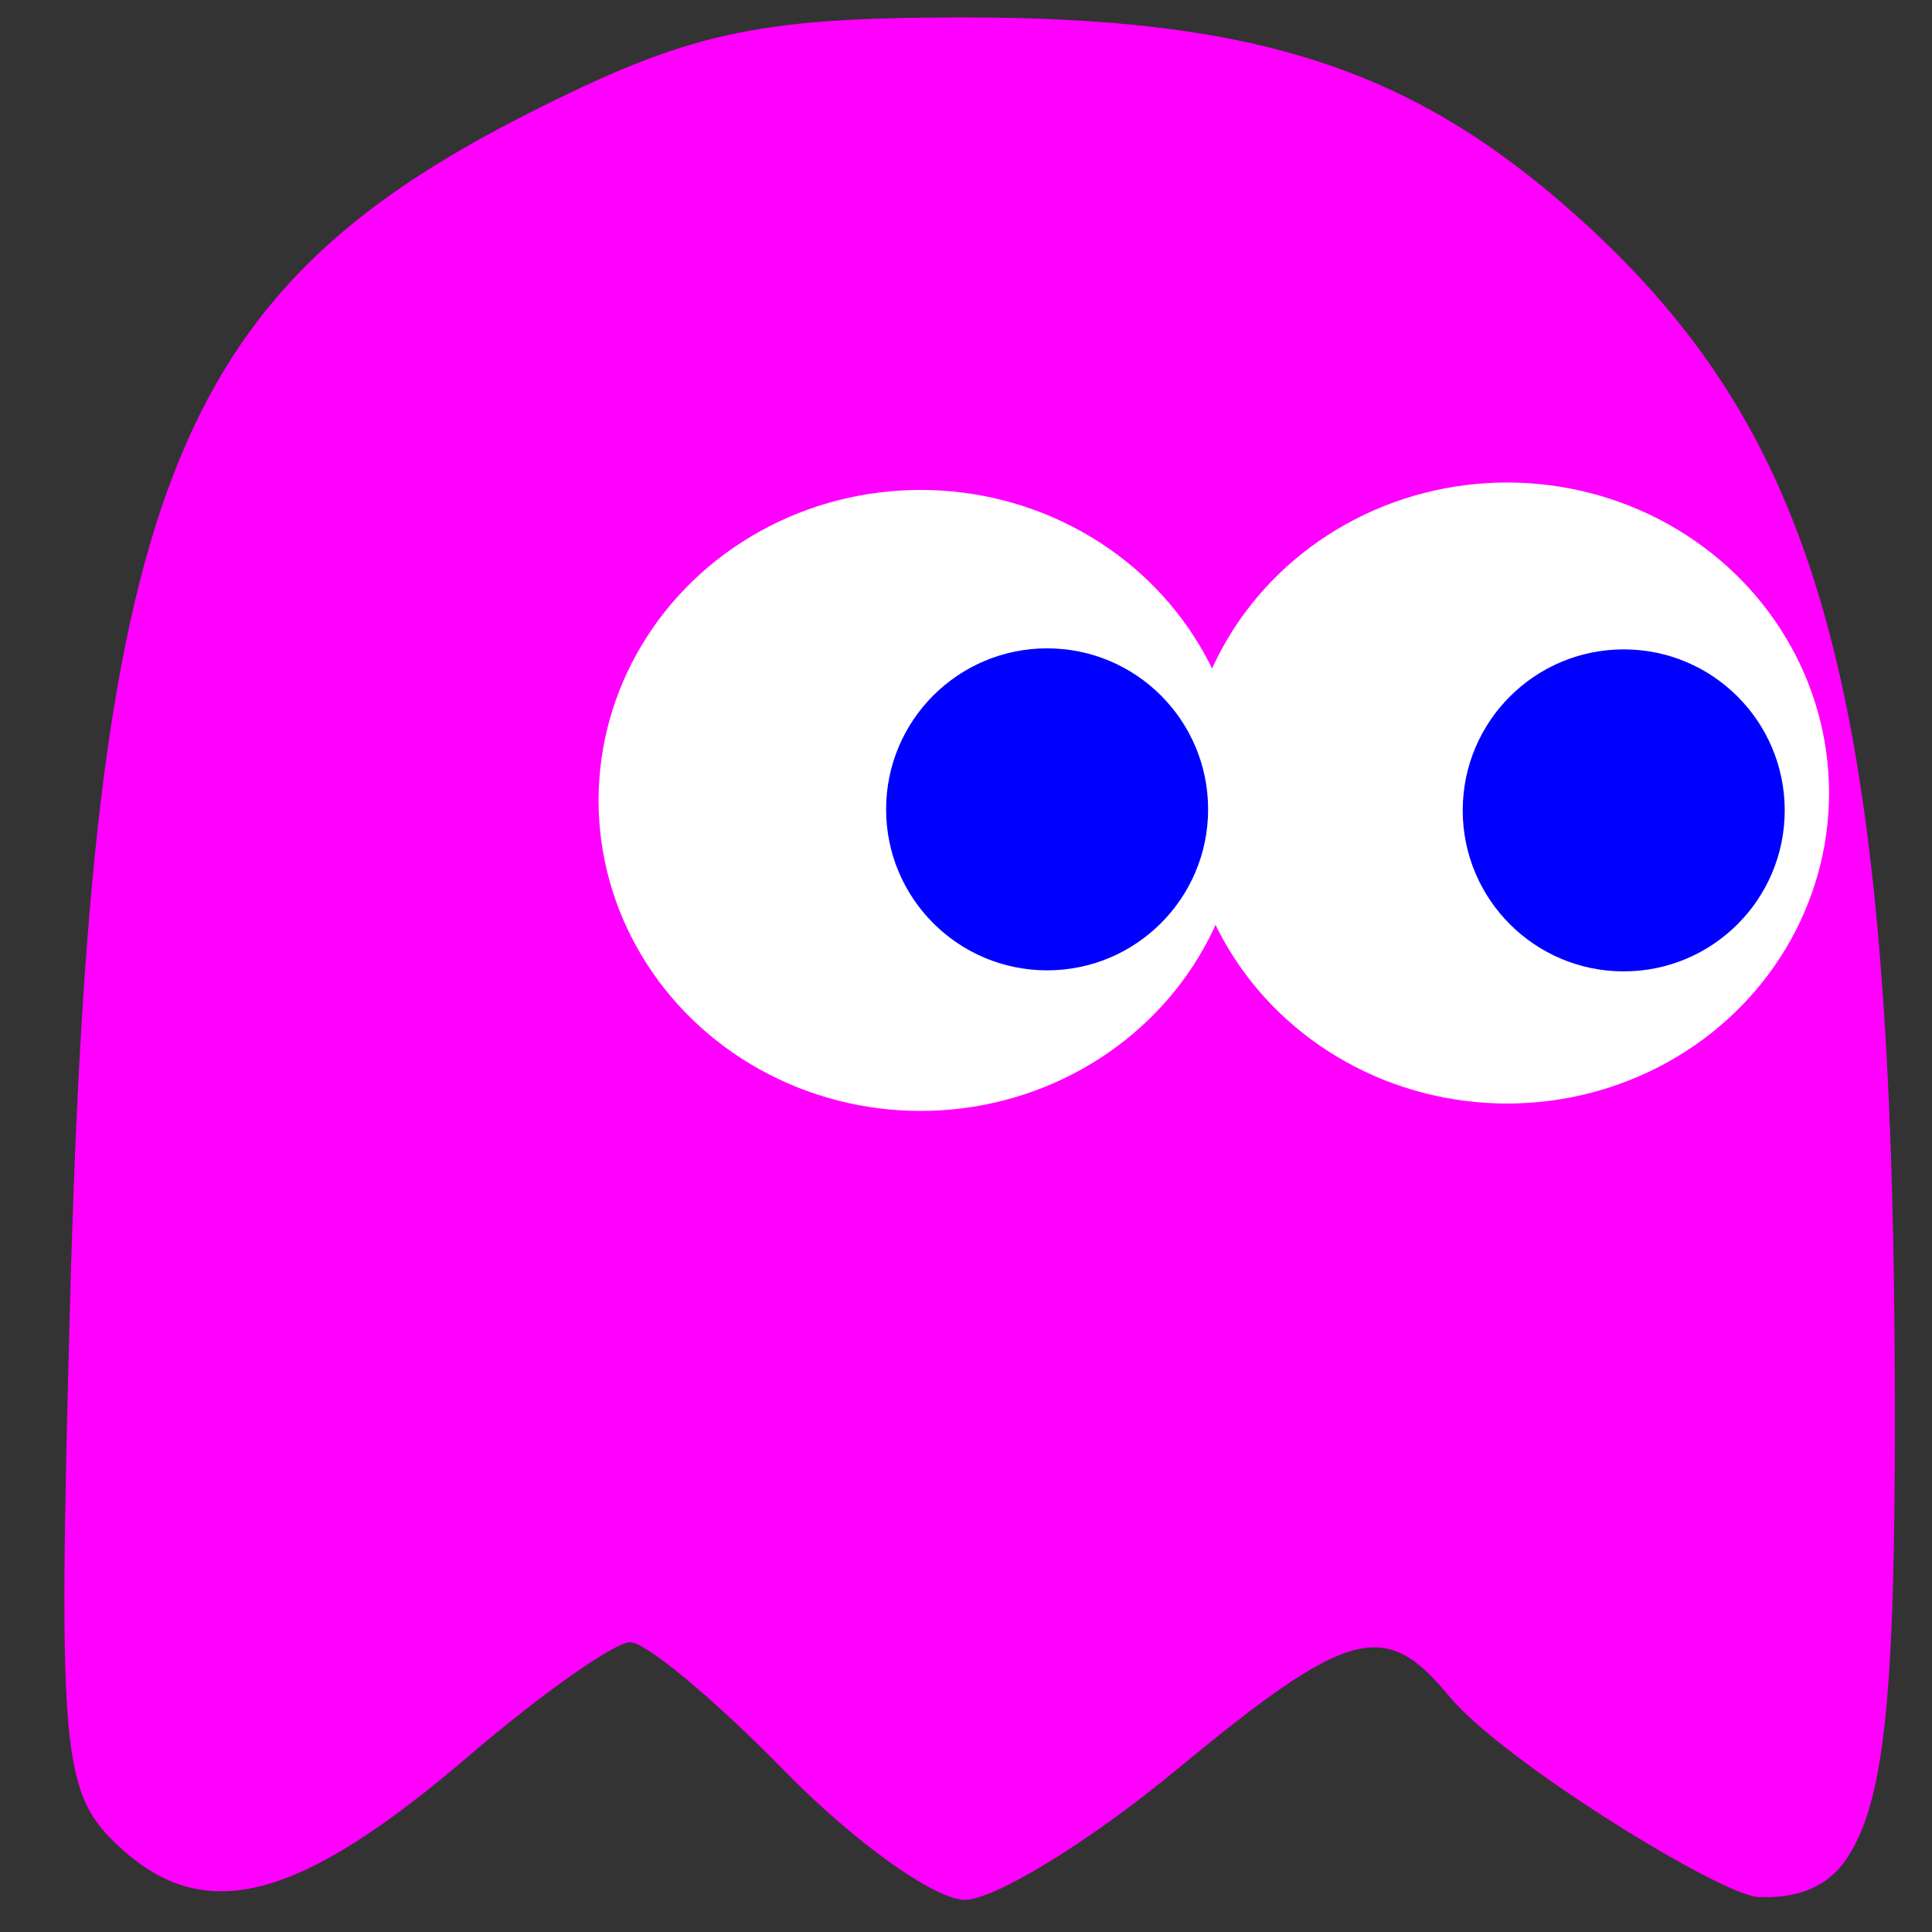 <?xml version="1.0" encoding="UTF-8" standalone="no"?>
<!-- Created with Inkscape (http://www.inkscape.org/) -->

<svg
   width="60"
   height="60"
   id="svg3209"
   version="1.1"
   inkscape:version="1.2.2 (b0a84865, 2022-12-01)"
   sodipodi:docname="pinky_right.svg"
   xmlns:inkscape="http://www.inkscape.org/namespaces/inkscape"
   xmlns:sodipodi="http://sodipodi.sourceforge.net/DTD/sodipodi-0.dtd"
   xmlns="http://www.w3.org/2000/svg"
   xmlns:svg="http://www.w3.org/2000/svg"
   xmlns:rdf="http://www.w3.org/1999/02/22-rdf-syntax-ns#"
   xmlns:cc="http://creativecommons.org/ns#"
   xmlns:dc="http://purl.org/dc/elements/1.1/">
  <rect width="100%" height="100%" fill="#333333" stroke="none"/>
  <title
     id="title3238">pinky</title>
  <defs
     id="defs3211" />
  <sodipodi:namedview
     id="base"
     pagecolor="#ffffff"
     bordercolor="#666666"
     borderopacity="1.0"
     inkscape:pageopacity="0.0"
     inkscape:pageshadow="2"
     inkscape:zoom="7.5399179"
     inkscape:cx="22.28141"
     inkscape:cy="28.448586"
     inkscape:document-units="px"
     inkscape:current-layer="layer1"
     showgrid="false"
     fit-margin-top="0"
     fit-margin-left="0"
     fit-margin-right="0"
     fit-margin-bottom="0"
     inkscape:window-width="1378"
     inkscape:window-height="713"
     inkscape:window-x="46"
     inkscape:window-y="33"
     inkscape:window-maximized="0"
     inkscape:showpageshadow="2"
     inkscape:pagecheckerboard="0"
     inkscape:deskcolor="#d1d1d1" />
  <g
     inkscape:label="Ebene 1"
     inkscape:groupmode="layer"
     id="layer1"
     transform="translate(-620.148,-462.092)">
    <path
       inkscape:label="#pinky"
       style="fill:#ff00ff"
       d="m 677.458,519.869 c 1.203,-1.717 1.552,-4.958 1.537,-14.25 -0.036,-21.779 -2.19,-29.871 -9.777,-36.725 -5.183,-4.683 -10.07,-6.272 -19.247,-6.261 -6.373,0.008 -8.457,0.471 -13.422,2.984 -11.102,5.619 -13.563,12.025 -14.228,37.027 -0.374,14.076 -0.27,15.17 1.607,16.869 2.626,2.377 5.537,1.597 10.773,-2.884 2.273,-1.945 4.532,-3.537 5.02,-3.537 0.488,0 2.646,1.8 4.794,4 2.148,2.2 4.666,4 5.594,4 0.928,0 3.866,-1.8 6.529,-4 5.383,-4.448 6.509,-4.757 8.505,-2.333 1.68,2.041 8.539,6.248 9.632,6.248 0.436,0 1.828,0.085 2.684,-1.138 z"
       id="pinky"
       inkscape:connector-curvature="0"
       sodipodi:nodetypes="scsccccssssssss">
      <title
         id="title3046">pinky</title>
    </path>
    <g
       id="g527"
       transform="translate(8)">
      <ellipse
         transform="scale(-1,1)"
         id="path3004"
         style="fill:#ffffff;fill-opacity:1;stroke-width:1.068"
         cx="-640.737"
         cy="486.95"
         rx="10"
         ry="9.643" />
      <ellipse
         transform="scale(-1,1)"
         id="path3004-1"
         style="fill:#ffffff;fill-opacity:1;stroke-width:1.068"
         cx="-658.951"
         cy="486.72"
         rx="10"
         ry="9.643" />
    </g>
    <g
       id="g523"
       transform="translate(12,0.021)">
      <circle
         transform="scale(-1,1)"
         id="path3026"
         style="fill:#0000ff;fill-opacity:1;stroke-width:1.722"
         cx="-658.574"
         cy="487.238"
         r="5" />
      <circle
         transform="scale(-1,1)"
         id="path3026-7"
         style="fill:#0000ff;fill-opacity:1;stroke-width:1.722"
         cx="-640.667"
         cy="487.206"
         r="5" />
    </g>
  </g>
</svg>
